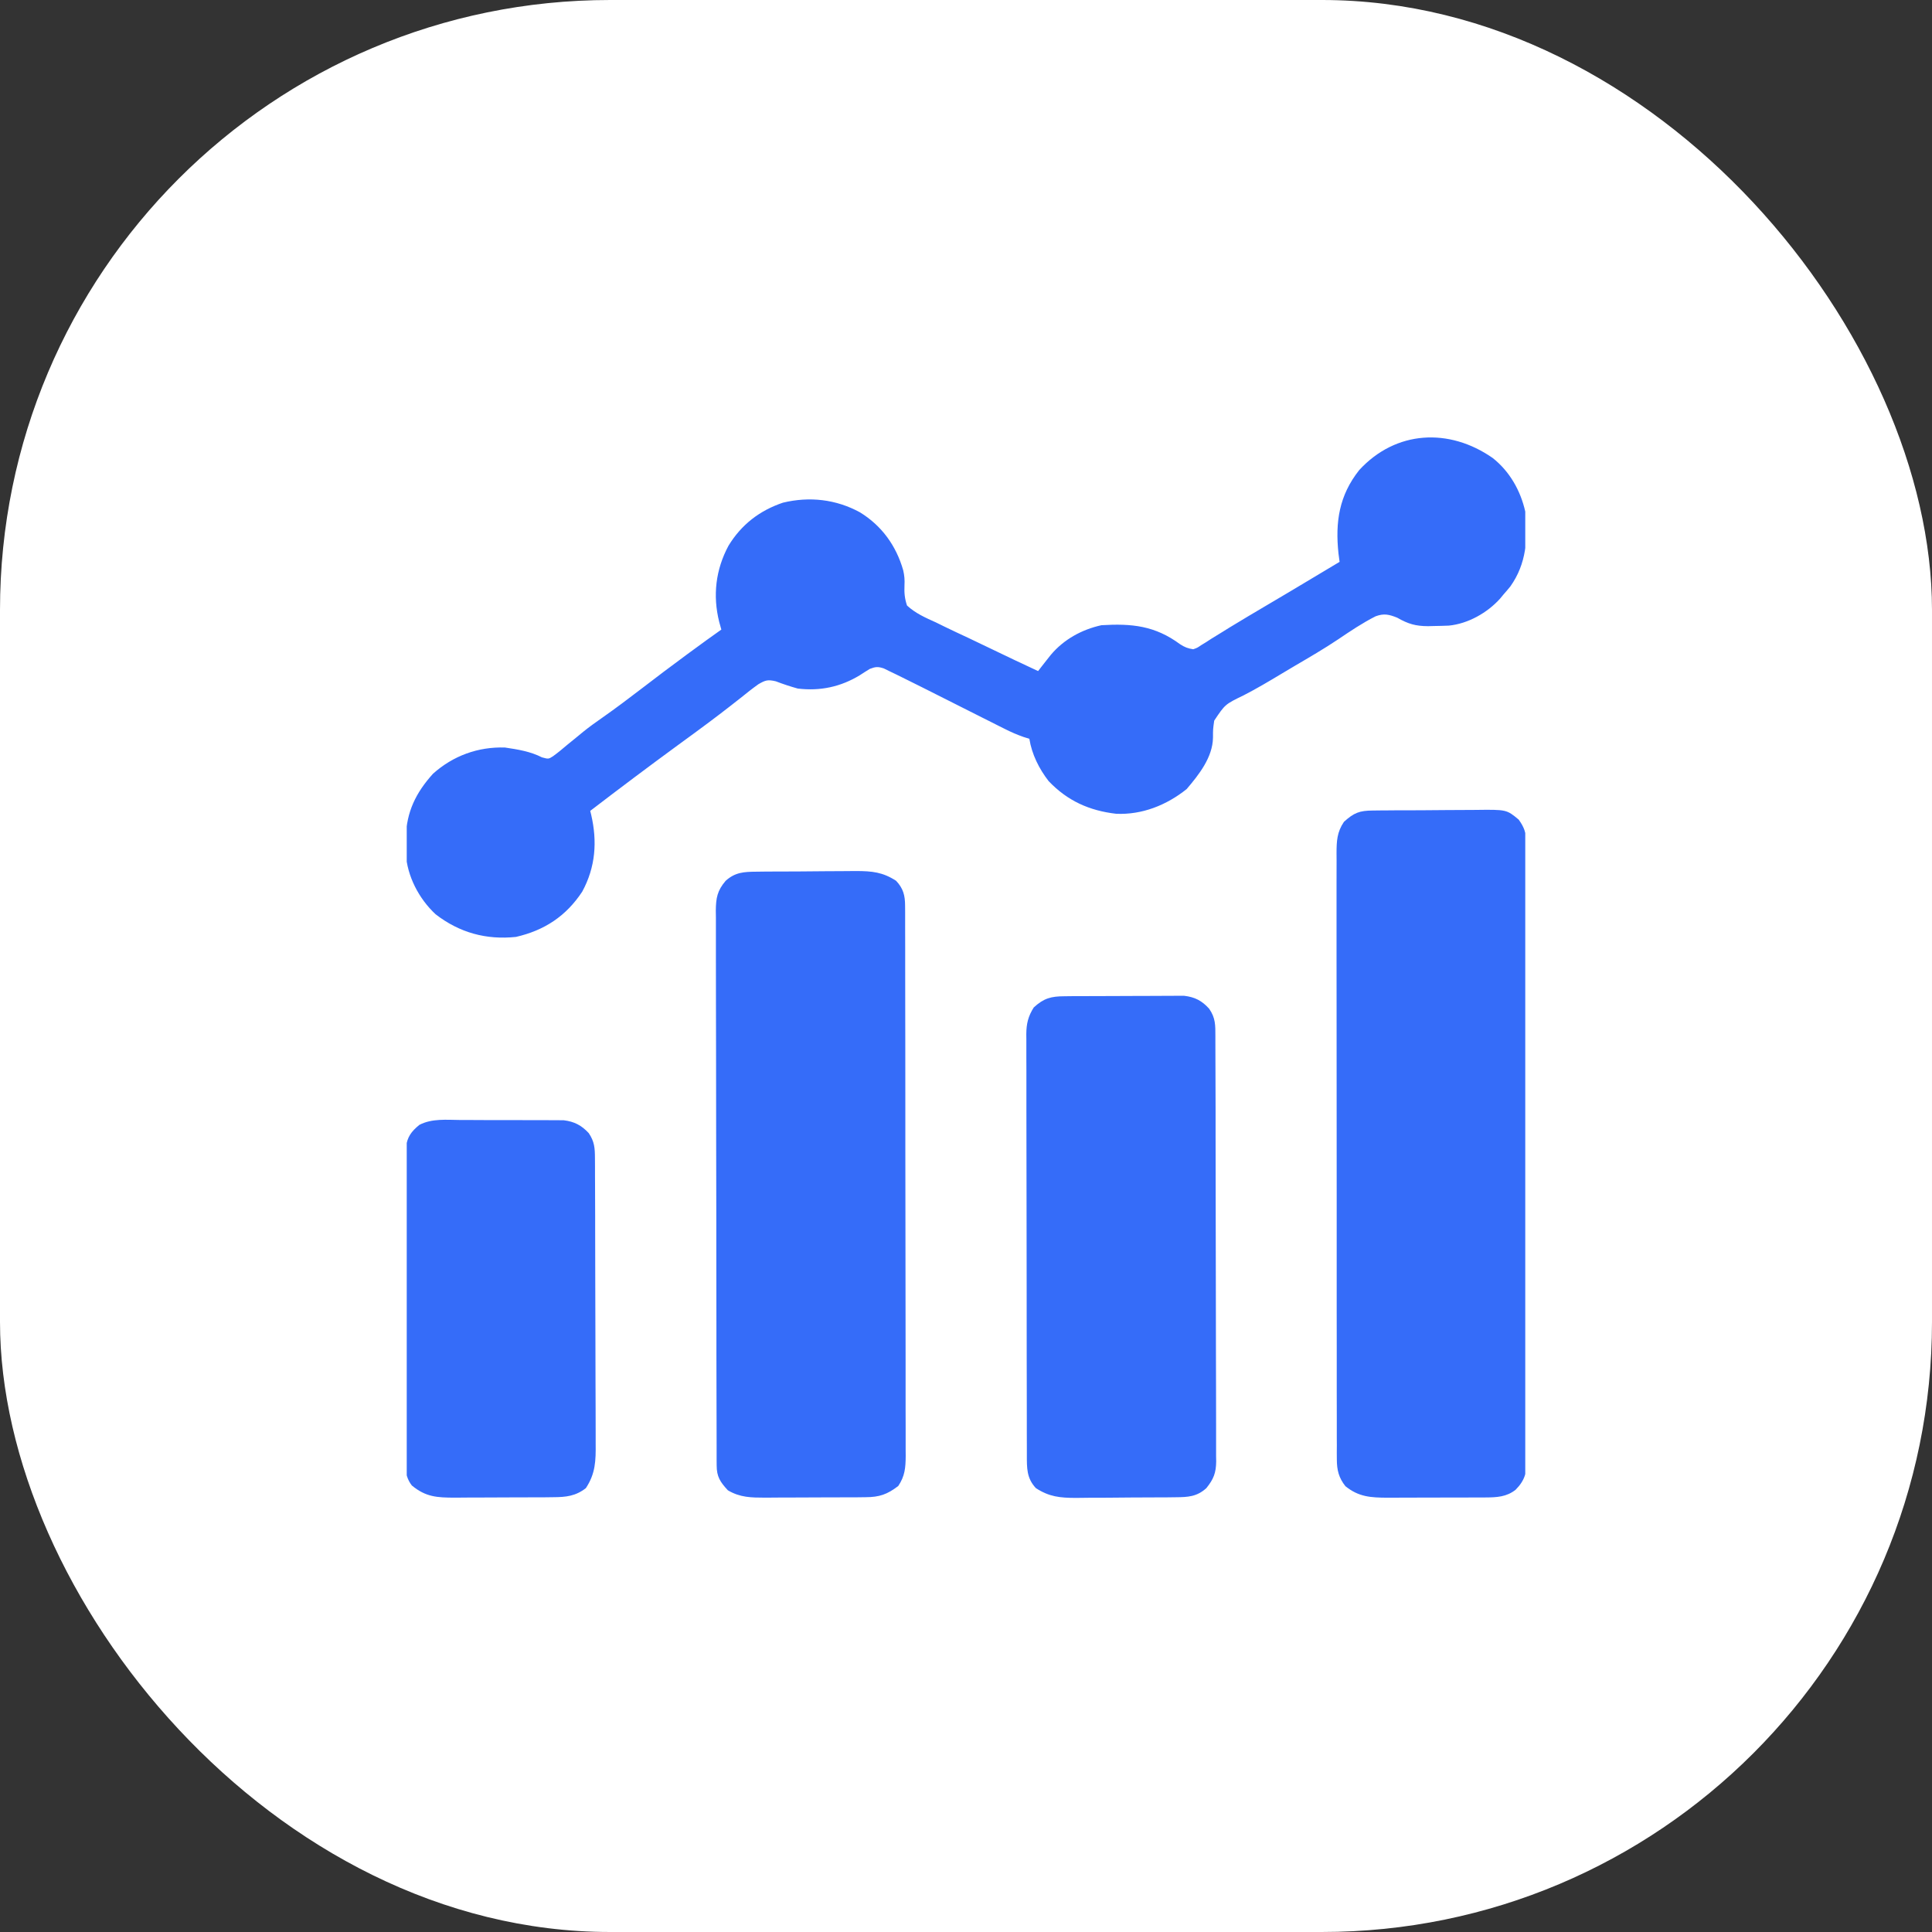 <svg width="38" height="38" viewBox="0 0 38 38" fill="none" xmlns="http://www.w3.org/2000/svg">
<rect x="0" y="0" width="38" height="38" fill="#333333" stroke="none"/>
<rect width="38" height="38" rx="12" fill="white"/>
<g clip-path="url(#clip0_211_9)">
<path d="M29.359 9.008C29.693 9.271 29.908 9.651 30 10.062C30.054 10.595 30.024 11.087 29.707 11.534C29.663 11.589 29.617 11.642 29.57 11.695C29.549 11.721 29.527 11.747 29.505 11.774C29.254 12.053 28.875 12.268 28.497 12.305C28.398 12.309 28.3 12.312 28.201 12.313C28.145 12.314 28.145 12.314 28.089 12.316C27.844 12.315 27.698 12.273 27.481 12.149C27.321 12.085 27.22 12.061 27.056 12.122C26.799 12.252 26.561 12.412 26.323 12.573C26.047 12.758 25.76 12.925 25.473 13.093C25.384 13.145 25.295 13.198 25.206 13.252C24.96 13.4 24.714 13.546 24.459 13.677C24.096 13.853 24.096 13.853 23.882 14.174C23.858 14.342 23.858 14.342 23.858 14.509C23.851 14.896 23.583 15.235 23.34 15.52C22.946 15.836 22.463 16.029 21.954 16.006C21.425 15.945 20.994 15.751 20.625 15.363C20.436 15.119 20.295 14.836 20.246 14.531C20.189 14.513 20.189 14.513 20.131 14.495C20.002 14.45 19.884 14.398 19.761 14.336C19.718 14.315 19.675 14.293 19.631 14.271C19.584 14.247 19.538 14.224 19.491 14.2C19.443 14.176 19.395 14.152 19.345 14.127C19.218 14.063 19.09 13.998 18.962 13.934C18.784 13.844 18.605 13.754 18.426 13.664C18.331 13.616 18.236 13.569 18.142 13.521C18.013 13.456 17.883 13.392 17.754 13.328C17.71 13.306 17.667 13.285 17.622 13.263C17.58 13.242 17.538 13.222 17.495 13.202C17.458 13.184 17.421 13.165 17.383 13.147C17.268 13.109 17.22 13.113 17.109 13.156C17.043 13.196 16.978 13.237 16.913 13.28C16.535 13.51 16.132 13.596 15.691 13.543C15.544 13.502 15.401 13.455 15.258 13.4C15.101 13.364 15.057 13.377 14.918 13.457C14.798 13.542 14.684 13.633 14.569 13.726C14.296 13.942 14.02 14.153 13.739 14.359C13.705 14.384 13.671 14.409 13.636 14.435C13.534 14.51 13.431 14.585 13.328 14.66C12.75 15.083 12.178 15.513 11.609 15.949C11.615 15.975 11.621 16 11.628 16.026C11.75 16.553 11.714 17.054 11.452 17.537C11.134 18.02 10.707 18.3 10.148 18.428C9.564 18.489 9.037 18.346 8.567 17.982C8.238 17.675 8.007 17.232 7.981 16.781C7.98 16.713 7.98 16.645 7.981 16.578C7.982 16.542 7.982 16.506 7.982 16.469C7.996 15.968 8.18 15.591 8.516 15.219C8.911 14.865 9.404 14.685 9.934 14.703C10.182 14.74 10.434 14.78 10.659 14.896C10.788 14.931 10.788 14.931 10.876 14.875C10.974 14.804 11.066 14.728 11.158 14.649C11.228 14.593 11.297 14.536 11.367 14.479C11.401 14.451 11.435 14.423 11.47 14.394C11.596 14.292 11.726 14.2 11.859 14.107C12.113 13.929 12.36 13.742 12.606 13.554C12.907 13.323 13.21 13.094 13.516 12.869C13.549 12.845 13.582 12.82 13.616 12.796C13.805 12.656 13.996 12.519 14.188 12.383C14.174 12.334 14.16 12.284 14.146 12.233C14.016 11.713 14.076 11.203 14.329 10.733C14.582 10.318 14.942 10.041 15.399 9.887C15.921 9.761 16.443 9.82 16.913 10.076C17.342 10.339 17.627 10.733 17.765 11.217C17.789 11.322 17.796 11.405 17.79 11.513C17.784 11.661 17.793 11.77 17.84 11.91C18.007 12.064 18.203 12.15 18.408 12.242C18.466 12.271 18.524 12.299 18.581 12.327C18.733 12.401 18.885 12.472 19.038 12.543C19.194 12.616 19.349 12.691 19.504 12.766C19.807 12.913 20.112 13.057 20.418 13.199C20.441 13.17 20.464 13.141 20.487 13.11C20.533 13.053 20.533 13.053 20.579 12.993C20.609 12.955 20.639 12.917 20.67 12.878C20.926 12.575 21.278 12.382 21.664 12.297C22.262 12.261 22.717 12.306 23.212 12.672C23.302 12.73 23.363 12.754 23.469 12.77C23.549 12.742 23.549 12.742 23.625 12.69C23.656 12.67 23.688 12.651 23.72 12.632C23.754 12.61 23.788 12.588 23.823 12.565C23.9 12.518 23.977 12.47 24.054 12.423C24.097 12.396 24.14 12.37 24.184 12.342C24.434 12.189 24.687 12.04 24.939 11.891C25.083 11.806 25.226 11.721 25.37 11.636C25.41 11.611 25.41 11.611 25.452 11.587C25.751 11.409 26.05 11.23 26.348 11.051C26.341 10.996 26.334 10.941 26.326 10.884C26.261 10.267 26.338 9.746 26.734 9.246C27.455 8.462 28.505 8.412 29.359 9.008Z" fill="#356CF9"/>
<path d="M27 15.942C27.055 15.941 27.111 15.941 27.169 15.94C27.23 15.94 27.291 15.939 27.353 15.939C27.399 15.939 27.399 15.939 27.446 15.938C27.609 15.938 27.773 15.937 27.936 15.937C28.104 15.936 28.273 15.935 28.441 15.933C28.57 15.932 28.7 15.931 28.83 15.931C28.892 15.931 28.954 15.931 29.016 15.93C29.632 15.922 29.632 15.922 29.871 16.121C29.979 16.272 30.016 16.375 30.017 16.56C30.017 16.605 30.017 16.649 30.018 16.695C30.017 16.768 30.017 16.768 30.017 16.843C30.017 16.895 30.018 16.946 30.018 17C30.019 17.144 30.019 17.288 30.019 17.432C30.019 17.587 30.019 17.742 30.02 17.898C30.021 18.202 30.021 18.506 30.021 18.81C30.022 19.058 30.022 19.305 30.022 19.552C30.023 20.253 30.024 20.954 30.024 21.655C30.024 21.693 30.024 21.731 30.024 21.77C30.024 21.808 30.024 21.845 30.024 21.884C30.024 22.498 30.025 23.111 30.027 23.724C30.029 24.354 30.03 24.984 30.029 25.613C30.029 25.967 30.03 26.32 30.031 26.674C30.032 26.975 30.033 27.276 30.032 27.577C30.031 27.73 30.031 27.884 30.032 28.038C30.034 28.204 30.033 28.371 30.032 28.537C30.033 28.61 30.033 28.61 30.034 28.684C30.03 28.952 30.001 29.108 29.81 29.302C29.631 29.443 29.439 29.452 29.219 29.453C29.168 29.454 29.116 29.454 29.063 29.454C28.981 29.454 28.981 29.454 28.896 29.454C28.839 29.454 28.781 29.455 28.723 29.455C28.603 29.455 28.482 29.455 28.362 29.455C28.208 29.455 28.054 29.455 27.9 29.456C27.781 29.457 27.662 29.457 27.543 29.457C27.459 29.457 27.375 29.458 27.29 29.458C26.962 29.456 26.725 29.444 26.463 29.232C26.332 29.067 26.294 28.913 26.294 28.705C26.294 28.661 26.293 28.617 26.293 28.572C26.293 28.524 26.293 28.476 26.294 28.427C26.293 28.376 26.293 28.325 26.293 28.272C26.293 28.131 26.293 27.989 26.293 27.848C26.293 27.695 26.293 27.542 26.292 27.389C26.292 27.09 26.292 26.791 26.292 26.492C26.292 26.248 26.292 26.005 26.291 25.762C26.291 25.728 26.291 25.693 26.291 25.657C26.291 25.587 26.291 25.517 26.291 25.446C26.291 24.787 26.291 24.128 26.291 23.469C26.291 22.866 26.291 22.262 26.29 21.659C26.289 21.04 26.289 20.421 26.289 19.801C26.289 19.454 26.289 19.106 26.288 18.758C26.288 18.462 26.288 18.166 26.288 17.87C26.289 17.719 26.289 17.568 26.288 17.417C26.288 17.253 26.288 17.09 26.289 16.926C26.288 16.878 26.288 16.831 26.288 16.781C26.289 16.544 26.296 16.367 26.434 16.164C26.631 15.986 26.737 15.944 27 15.942Z" fill="#356CF9"/>
<path d="M14.876 17.145C14.954 17.144 14.954 17.144 15.034 17.143C15.09 17.143 15.147 17.142 15.205 17.142C15.233 17.142 15.262 17.142 15.292 17.142C15.444 17.141 15.597 17.14 15.749 17.14C15.906 17.139 16.063 17.138 16.22 17.136C16.341 17.135 16.462 17.134 16.584 17.134C16.669 17.134 16.755 17.133 16.84 17.132C17.151 17.133 17.362 17.153 17.625 17.324C17.767 17.475 17.802 17.614 17.802 17.817C17.803 17.857 17.803 17.896 17.803 17.937C17.803 17.981 17.803 18.024 17.803 18.069C17.803 18.116 17.803 18.162 17.803 18.21C17.804 18.365 17.804 18.521 17.804 18.677C17.804 18.788 17.804 18.9 17.804 19.011C17.805 19.314 17.805 19.617 17.805 19.92C17.806 20.109 17.806 20.299 17.806 20.488C17.806 21.012 17.807 21.535 17.807 22.059C17.807 22.11 17.807 22.11 17.807 22.161C17.807 22.211 17.807 22.211 17.807 22.263C17.807 22.331 17.807 22.399 17.807 22.467C17.807 22.501 17.807 22.535 17.807 22.57C17.807 23.117 17.808 23.665 17.809 24.212C17.81 24.774 17.811 25.336 17.811 25.898C17.811 26.213 17.811 26.529 17.812 26.845C17.812 27.141 17.813 27.438 17.812 27.735C17.812 27.844 17.812 27.953 17.813 28.062C17.813 28.211 17.813 28.359 17.813 28.508C17.813 28.573 17.813 28.573 17.814 28.639C17.812 28.867 17.799 29.032 17.668 29.227C17.452 29.393 17.297 29.447 17.027 29.448C16.974 29.449 16.922 29.449 16.868 29.45C16.811 29.45 16.755 29.45 16.697 29.45C16.638 29.45 16.579 29.451 16.52 29.451C16.397 29.451 16.273 29.452 16.15 29.452C15.992 29.452 15.835 29.453 15.677 29.454C15.556 29.455 15.434 29.455 15.312 29.455C15.226 29.456 15.14 29.456 15.054 29.457C14.777 29.456 14.558 29.456 14.316 29.312C14.165 29.149 14.096 29.044 14.096 28.823C14.096 28.784 14.095 28.744 14.095 28.703C14.095 28.659 14.095 28.615 14.095 28.569C14.095 28.523 14.095 28.476 14.095 28.428C14.094 28.271 14.094 28.114 14.094 27.957C14.094 27.845 14.093 27.732 14.093 27.62C14.092 27.283 14.092 26.945 14.091 26.608C14.091 26.449 14.091 26.29 14.091 26.131C14.09 25.603 14.089 25.075 14.089 24.547C14.089 24.41 14.089 24.273 14.089 24.136C14.089 24.102 14.089 24.068 14.089 24.033C14.088 23.481 14.087 22.929 14.086 22.377C14.085 21.811 14.084 21.244 14.084 20.678C14.084 20.36 14.083 20.041 14.082 19.723C14.081 19.424 14.081 19.125 14.081 18.826C14.081 18.716 14.081 18.606 14.081 18.496C14.08 18.346 14.08 18.196 14.081 18.046C14.08 18.003 14.08 17.959 14.079 17.914C14.082 17.66 14.107 17.519 14.273 17.324C14.46 17.156 14.631 17.147 14.876 17.145Z" fill="#356CF9"/>
<path d="M20.939 19.595C20.993 19.594 21.047 19.594 21.103 19.593C21.162 19.593 21.222 19.593 21.281 19.593C21.342 19.593 21.403 19.592 21.463 19.592C21.591 19.592 21.719 19.591 21.846 19.591C22.009 19.591 22.172 19.59 22.336 19.589C22.461 19.588 22.587 19.588 22.713 19.588C22.773 19.587 22.833 19.587 22.893 19.587C22.977 19.586 23.062 19.586 23.146 19.586C23.194 19.586 23.242 19.586 23.291 19.586C23.503 19.611 23.641 19.683 23.783 19.841C23.909 20.023 23.905 20.164 23.905 20.381C23.905 20.417 23.905 20.454 23.905 20.492C23.906 20.615 23.906 20.738 23.906 20.861C23.906 20.949 23.907 21.037 23.907 21.125C23.908 21.365 23.908 21.605 23.909 21.845C23.909 21.995 23.909 22.144 23.909 22.294C23.91 22.762 23.911 23.23 23.911 23.699C23.911 24.24 23.913 24.781 23.914 25.322C23.916 25.739 23.916 26.157 23.916 26.575C23.916 26.825 23.917 27.074 23.918 27.324C23.919 27.559 23.919 27.794 23.919 28.029C23.919 28.115 23.919 28.201 23.919 28.287C23.92 28.405 23.92 28.523 23.919 28.64C23.92 28.674 23.92 28.709 23.921 28.744C23.918 28.967 23.872 29.091 23.727 29.27C23.541 29.438 23.369 29.447 23.124 29.449C23.046 29.45 23.046 29.45 22.966 29.451C22.91 29.451 22.853 29.451 22.795 29.452C22.767 29.452 22.738 29.452 22.708 29.452C22.556 29.453 22.403 29.454 22.25 29.454C22.094 29.455 21.937 29.456 21.78 29.458C21.659 29.459 21.538 29.459 21.416 29.459C21.331 29.46 21.245 29.461 21.16 29.462C20.849 29.461 20.638 29.441 20.375 29.27C20.191 29.074 20.197 28.873 20.197 28.617C20.197 28.581 20.197 28.545 20.197 28.508C20.196 28.386 20.196 28.264 20.196 28.142C20.196 28.055 20.196 27.967 20.196 27.88C20.195 27.643 20.195 27.405 20.195 27.168C20.194 27.02 20.194 26.872 20.194 26.724C20.194 26.26 20.193 25.797 20.193 25.333C20.193 24.798 20.192 24.262 20.191 23.727C20.19 23.313 20.189 22.9 20.189 22.486C20.189 22.239 20.189 21.992 20.188 21.745C20.188 21.512 20.187 21.28 20.188 21.047C20.188 20.962 20.188 20.877 20.187 20.791C20.187 20.675 20.187 20.558 20.187 20.442C20.187 20.408 20.187 20.375 20.186 20.34C20.188 20.133 20.222 19.992 20.332 19.816C20.531 19.633 20.673 19.596 20.939 19.595Z" fill="#356CF9"/>
<path d="M9.061 22.029C9.123 22.029 9.184 22.029 9.246 22.029C9.374 22.029 9.503 22.03 9.632 22.031C9.796 22.032 9.96 22.032 10.125 22.031C10.252 22.031 10.379 22.031 10.506 22.032C10.566 22.032 10.627 22.032 10.687 22.032C10.772 22.032 10.857 22.033 10.942 22.033C10.99 22.034 11.038 22.034 11.088 22.034C11.297 22.06 11.437 22.133 11.58 22.287C11.693 22.455 11.701 22.581 11.702 22.78C11.702 22.833 11.702 22.887 11.703 22.942C11.703 23.001 11.703 23.061 11.703 23.12C11.703 23.183 11.704 23.245 11.704 23.308C11.705 23.513 11.705 23.719 11.706 23.924C11.706 23.995 11.706 24.066 11.706 24.137C11.707 24.47 11.707 24.802 11.708 25.135C11.708 25.519 11.709 25.902 11.711 26.286C11.713 26.583 11.713 26.88 11.713 27.176C11.713 27.353 11.714 27.53 11.715 27.708C11.716 27.875 11.716 28.041 11.716 28.208C11.716 28.269 11.716 28.33 11.716 28.391C11.72 28.73 11.713 28.983 11.523 29.27C11.321 29.427 11.132 29.447 10.881 29.448C10.83 29.449 10.778 29.449 10.725 29.45C10.642 29.45 10.642 29.45 10.557 29.45C10.499 29.45 10.441 29.451 10.384 29.451C10.263 29.451 10.142 29.452 10.02 29.452C9.866 29.452 9.711 29.453 9.557 29.454C9.437 29.455 9.318 29.455 9.198 29.455C9.114 29.456 9.029 29.456 8.945 29.457C8.597 29.456 8.375 29.445 8.101 29.218C7.923 28.995 7.971 28.692 7.974 28.421C7.973 28.357 7.973 28.292 7.973 28.227C7.972 28.051 7.973 27.875 7.974 27.699C7.975 27.515 7.975 27.331 7.974 27.147C7.974 26.838 7.975 26.529 7.977 26.22C7.978 25.863 7.979 25.505 7.978 25.148C7.978 24.804 7.979 24.46 7.979 24.117C7.98 23.97 7.98 23.824 7.98 23.678C7.98 23.506 7.98 23.333 7.981 23.161C7.982 23.098 7.982 23.035 7.982 22.972C7.982 22.885 7.982 22.799 7.983 22.713C7.983 22.665 7.983 22.616 7.984 22.567C8.01 22.361 8.09 22.255 8.248 22.125C8.497 21.995 8.788 22.027 9.061 22.029Z" fill="#356CF9"/>
</g>
<defs>
<clipPath id="clip0_211_9">
<rect width="22" height="22" fill="white" transform="translate(8 8)"/>
</clipPath>
</defs>
</svg>
